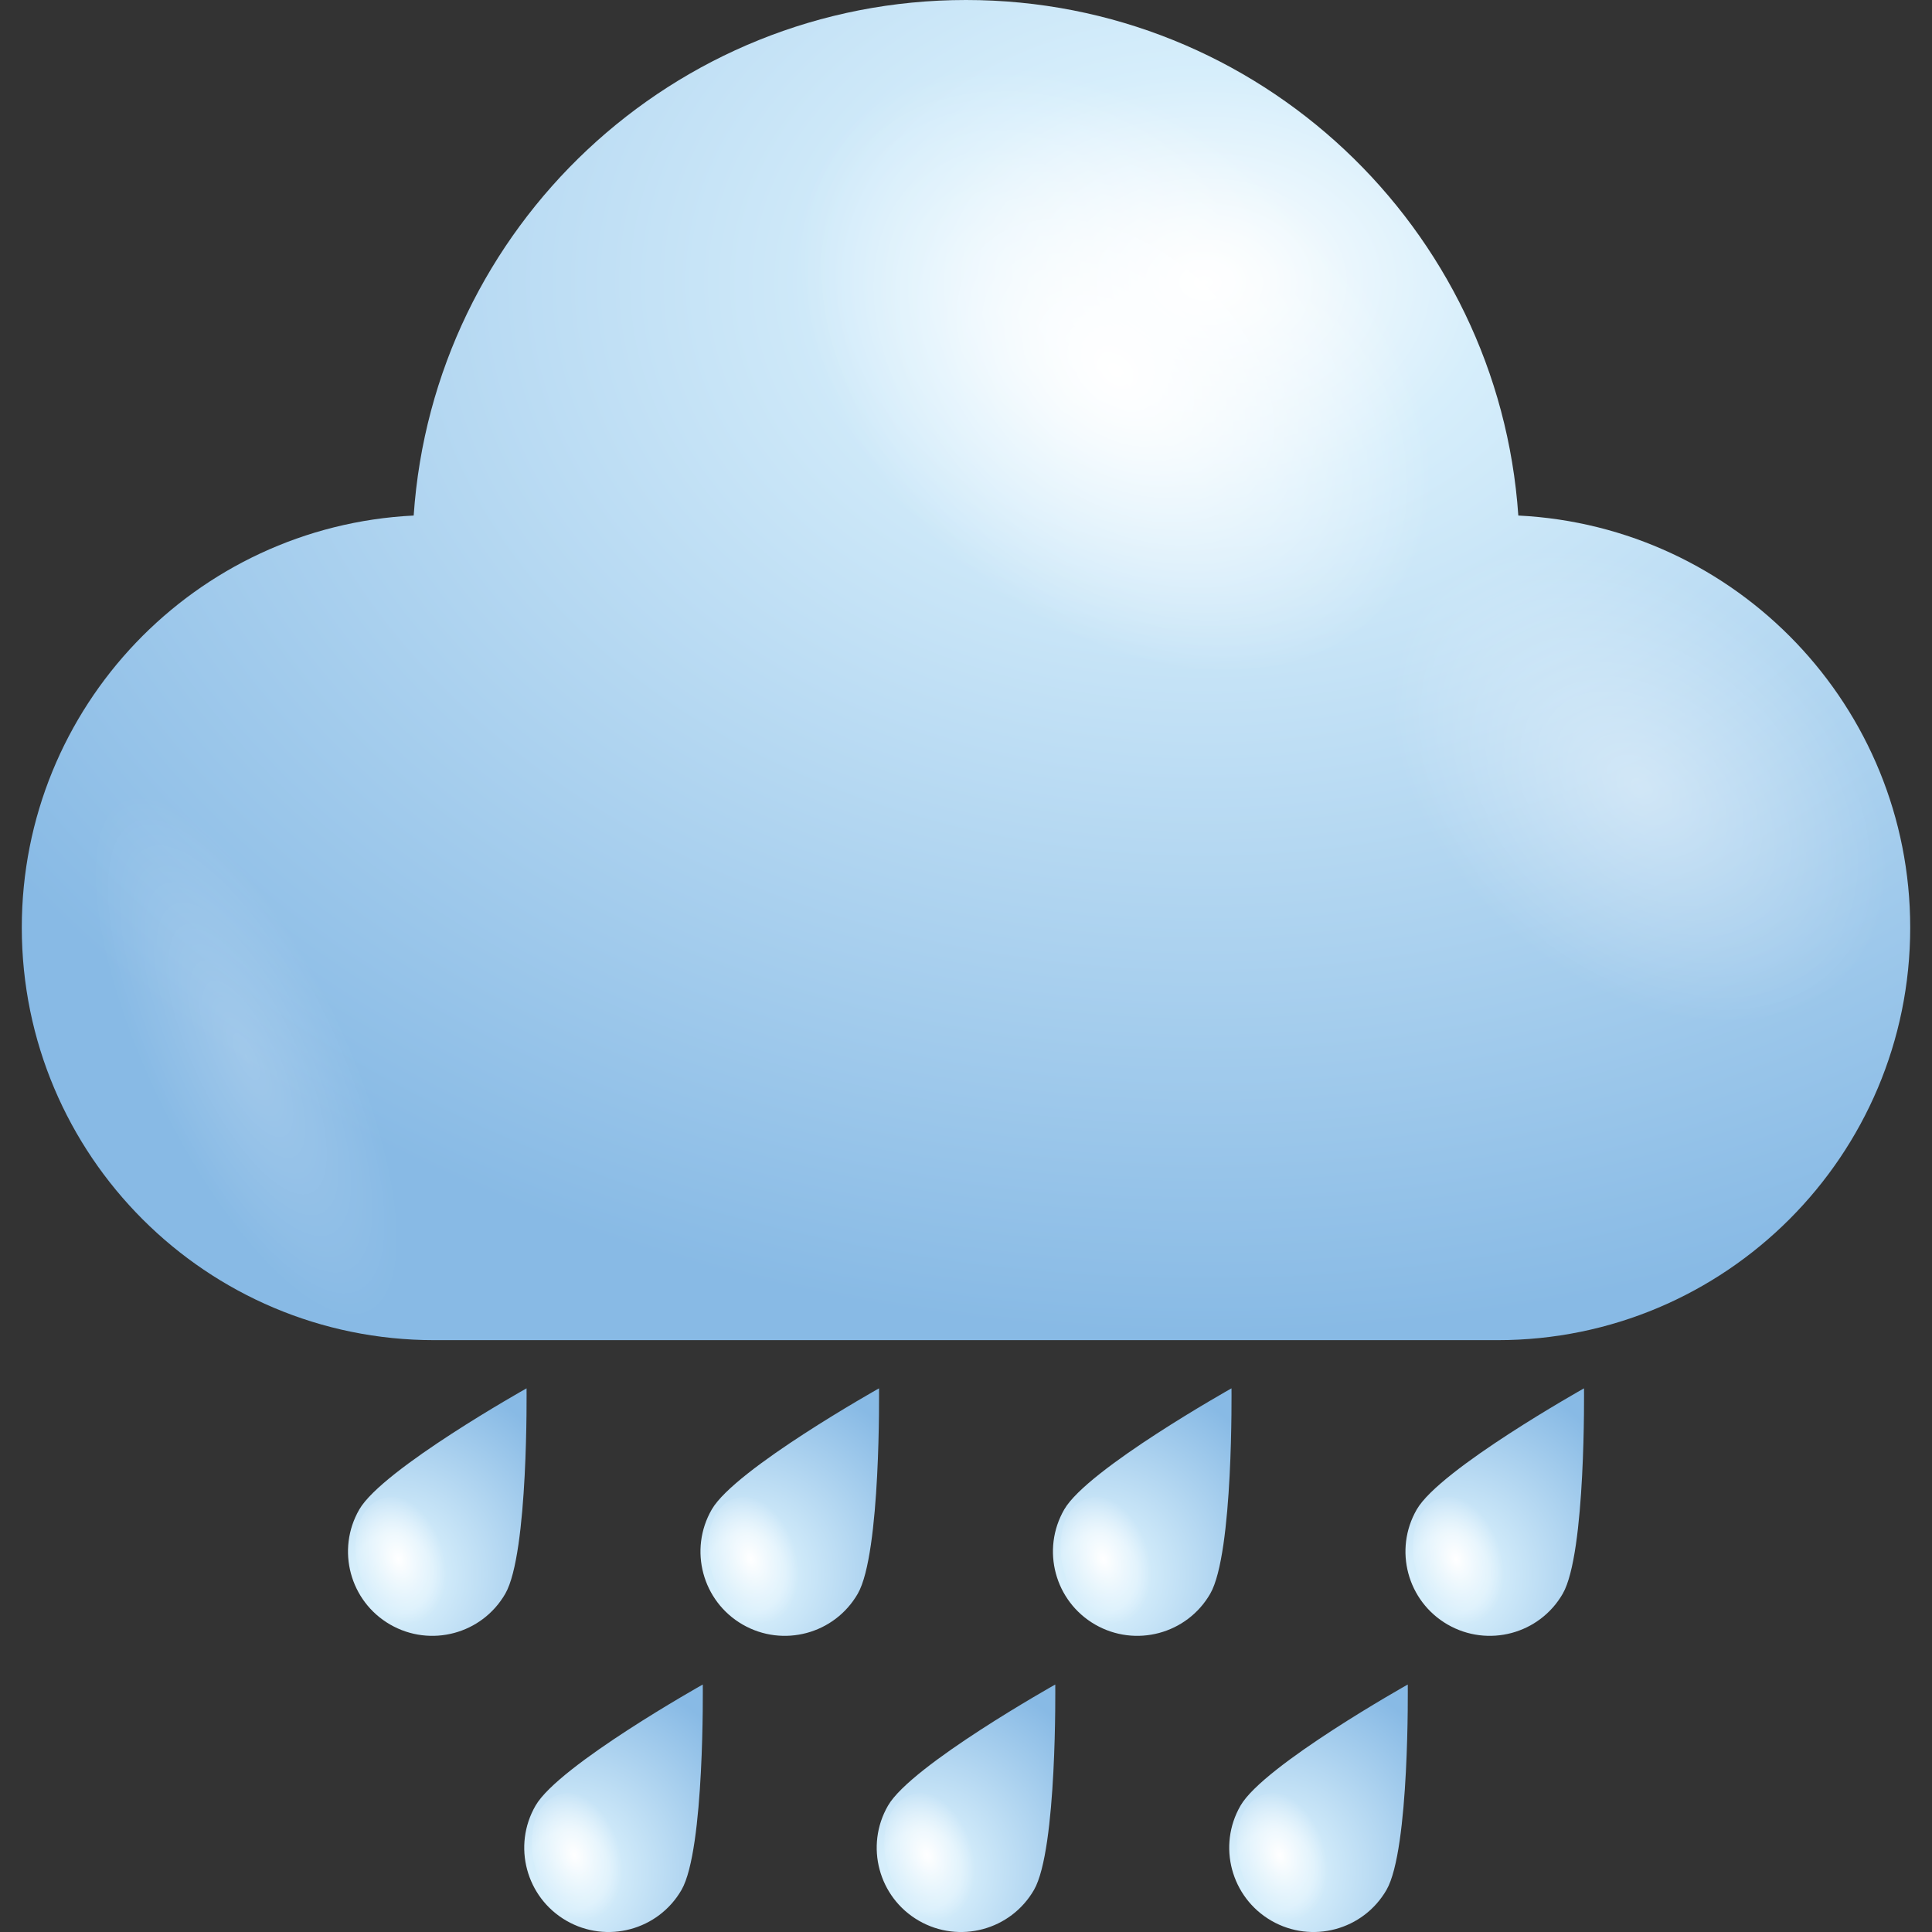 <?xml version="1.0" encoding="utf-8"?>
<!-- Generator: Adobe Illustrator 25.4.1, SVG Export Plug-In . SVG Version: 6.00 Build 0)  -->
<svg version="1.1" id="Layer_1" xmlns="http://www.w3.org/2000/svg" xmlns:xlink="http://www.w3.org/1999/xlink" x="0px" y="0px"
	 viewBox="0 0 500 500" style="enable-background:new 0 0 500 500;" xml:space="preserve">
<rect x="0" y="0" width="500" height="500" fill="#333333" stroke="none"/>
<style type="text/css">
	.st0{fill:url(#SVGID_1_);}
	.st1{fill:url(#SVGID_00000120521210885150897480000006364148833368939179_);}
	.st2{opacity:0.4;fill:url(#SVGID_00000168099340068105639910000017079961969865537466_);}
	.st3{opacity:0.2;fill:url(#SVGID_00000041260662555854877930000013725949493709854138_);}
	.st4{fill:url(#SVGID_00000091701403045340211400000008502715044757552279_);}
	.st5{fill:url(#SVGID_00000092432218346025436040000006693850788537691821_);}
	.st6{fill:url(#SVGID_00000085248006952312438020000005636888896317067966_);}
	.st7{fill:url(#SVGID_00000000224228415316216070000018034132657688480938_);}
	.st8{fill:url(#SVGID_00000176738569860142480830000008744595324844417467_);}
	.st9{fill:url(#SVGID_00000152958571594300261560000011971062358942128815_);}
	.st10{fill:url(#SVGID_00000022550376111134096190000015517270867962956713_);}
	.st11{fill:url(#SVGID_00000118372126740121543020000004952561177286298262_);}
	.st12{fill:url(#SVGID_00000176730062623217243590000003996209285156949157_);}
	.st13{fill:url(#SVGID_00000117656705895065973800000016069044874069162170_);}
	.st14{fill:url(#SVGID_00000082346453805647938040000009179637715859851940_);}
	.st15{fill:url(#SVGID_00000174575762534337659750000014645306476482051477_);}
	.st16{fill:url(#SVGID_00000176043806178102431940000014325995386281994653_);}
	.st17{fill:url(#SVGID_00000173125183773097817280000016689840142955382191_);}
</style>
<g>
	<g>
		
			<radialGradient id="SVGID_1_" cx="311.626" cy="73.099" r="372.77" gradientTransform="matrix(-1 0 0 -0.731 623.252 126.496)" gradientUnits="userSpaceOnUse">
			<stop  offset="0" style="stop-color:#FFFFFF"/>
			<stop  offset="0.198" style="stop-color:#D6EEFB"/>
			<stop  offset="1" style="stop-color:#88BAE5"/>
		</radialGradient>
		<path class="st0" d="M392.94,133.42C387.85,58.89,325.82,0,250,0c-75.82,0-137.85,58.89-142.94,133.42
			C50.58,136.21,5.64,182.89,5.64,240.06c0,58.97,47.8,106.77,106.77,106.77h275.18c58.97,0,106.77-47.81,106.77-106.77
			C494.36,182.89,449.42,136.21,392.94,133.42z"/>
		
			<radialGradient id="SVGID_00000141430122772702435630000006172510179283590310_" cx="1207.07" cy="-1645.998" r="44.973" gradientTransform="matrix(-0.839 1.154 -1.619 -1.313 -1363.489 -3458.197)" gradientUnits="userSpaceOnUse">
			<stop  offset="0" style="stop-color:#FFFFFF"/>
			<stop  offset="1" style="stop-color:#FFFFFF;stop-opacity:0"/>
		</radialGradient>
		<path style="fill:url(#SVGID_00000141430122772702435630000006172510179283590310_);" d="M250.01,146.7
			c-40.19-32.61-55.9-82.25-35.06-110.91c20.85-28.65,70.34-25.43,110.55,7.15c40.18,32.6,55.87,82.27,35.04,110.91
			C339.68,182.51,290.2,179.29,250.01,146.7z"/>
		
			<radialGradient id="SVGID_00000137102501697091163850000003348228008181339570_" cx="1205.719" cy="-1729.079" r="35.346" gradientTransform="matrix(-0.839 1.154 -1.619 -1.313 -1363.489 -3458.197)" gradientUnits="userSpaceOnUse">
			<stop  offset="0" style="stop-color:#FFFFFF"/>
			<stop  offset="1" style="stop-color:#FFFFFF;stop-opacity:0"/>
		</radialGradient>
		<path style="opacity:0.4;fill:url(#SVGID_00000137102501697091163850000003348228008181339570_);" d="M393.7,243.09
			c-31.59-25.63-43.93-64.66-27.56-87.16c16.39-22.53,55.28-19.99,86.88,5.62c31.58,25.63,43.9,64.67,27.54,87.16
			C464.17,271.23,425.28,268.7,393.7,243.09z"/>
		
			<radialGradient id="SVGID_00000073679366844456467180000017307332646398008961_" cx="63.656" cy="273.39" r="25.845" gradientTransform="matrix(0.901 -0.434 1.263 2.623 -338.926 -416.076)" gradientUnits="userSpaceOnUse">
			<stop  offset="0" style="stop-color:#FFFFFF"/>
			<stop  offset="1" style="stop-color:#FFFFFF;stop-opacity:0"/>
		</radialGradient>
		<path style="opacity:0.2;fill:url(#SVGID_00000073679366844456467180000017307332646398008961_);" d="M81.98,246.66
			c-23.31-36.36-50.38-53.86-60.53-39.11c-10.1,14.73,0.58,56.18,23.88,92.55c23.32,36.36,50.41,53.88,60.53,39.12
			C115.97,324.45,105.29,283.05,81.98,246.66z"/>
	</g>
	<g>
		<g>
			
				<radialGradient id="SVGID_00000010306369983396963290000014582839339854558357_" cx="-93.98" cy="369.712" r="52.48" gradientTransform="matrix(0.866 0.5 -0.5 0.866 367.809 134.302)" gradientUnits="userSpaceOnUse">
				<stop  offset="0" style="stop-color:#D1ECFA"/>
				<stop  offset="0.198" style="stop-color:#D6EEFB"/>
				<stop  offset="1" style="stop-color:#88BAE5"/>
			</radialGradient>
			<path style="fill:url(#SVGID_00000010306369983396963290000014582839339854558357_);" d="M130.77,412.45
				c-6.02,10.44-19.36,14-29.8,7.98c-10.43-6.02-14.01-19.36-7.98-29.79c6.02-10.44,43.28-31.34,43.28-31.34
				S136.79,402.01,130.77,412.45z"/>
			
				<radialGradient id="SVGID_00000093163145607866940040000015563804704150889870_" cx="1523.175" cy="-1574.347" r="8.22" gradientTransform="matrix(-1.304 0.579 -0.745 -1.946 916.43 -3542.144)" gradientUnits="userSpaceOnUse">
				<stop  offset="0" style="stop-color:#FFFFFF"/>
				<stop  offset="1" style="stop-color:#FFFFFF;stop-opacity:0"/>
			</radialGradient>
			<path style="fill:url(#SVGID_00000093163145607866940040000015563804704150889870_);" d="M93.62,408.82
				c-3.38-8.83-1.33-18.13,4.59-20.76c5.92-2.63,13.46,2.39,16.84,11.23c3.39,8.84,1.33,18.14-4.59,20.76
				C104.54,422.69,97,417.66,93.62,408.82z"/>
		</g>
		<g>
			
				<radialGradient id="SVGID_00000064347408096456797530000003614368427225132434_" cx="-14.977" cy="324.1" r="52.48" gradientTransform="matrix(0.866 0.5 -0.5 0.866 367.809 134.302)" gradientUnits="userSpaceOnUse">
				<stop  offset="0" style="stop-color:#D1ECFA"/>
				<stop  offset="0.198" style="stop-color:#D6EEFB"/>
				<stop  offset="1" style="stop-color:#88BAE5"/>
			</radialGradient>
			<path style="fill:url(#SVGID_00000064347408096456797530000003614368427225132434_);" d="M221.99,412.45
				c-6.02,10.44-19.36,14-29.8,7.98c-10.43-6.02-14.01-19.36-7.98-29.79c6.02-10.44,43.28-31.34,43.28-31.34
				S228.01,402.01,221.99,412.45z"/>
			
				<radialGradient id="SVGID_00000083803709324075767510000005564550218611201955_" cx="1463.377" cy="-1592.151" r="8.22" gradientTransform="matrix(-1.304 0.579 -0.745 -1.946 916.43 -3542.144)" gradientUnits="userSpaceOnUse">
				<stop  offset="0" style="stop-color:#FFFFFF"/>
				<stop  offset="1" style="stop-color:#FFFFFF;stop-opacity:0"/>
			</radialGradient>
			<path style="fill:url(#SVGID_00000083803709324075767510000005564550218611201955_);" d="M184.84,408.82
				c-3.38-8.83-1.33-18.13,4.59-20.76c5.92-2.63,13.46,2.39,16.84,11.23c3.38,8.84,1.32,18.14-4.59,20.76
				C195.77,422.69,188.23,417.66,184.84,408.82z"/>
		</g>
		<g>
			
				<radialGradient id="SVGID_00000056414621841930082940000011776949912441947306_" cx="64.027" cy="278.484" r="52.482" gradientTransform="matrix(0.866 0.5 -0.5 0.866 367.809 134.302)" gradientUnits="userSpaceOnUse">
				<stop  offset="0" style="stop-color:#D1ECFA"/>
				<stop  offset="0.198" style="stop-color:#D6EEFB"/>
				<stop  offset="1" style="stop-color:#88BAE5"/>
			</radialGradient>
			<path style="fill:url(#SVGID_00000056414621841930082940000011776949912441947306_);" d="M313.21,412.45
				c-6.02,10.44-19.36,14-29.8,7.98c-10.43-6.02-14.01-19.36-7.98-29.79c6.02-10.44,43.28-31.34,43.28-31.34
				S319.24,402.01,313.21,412.45z"/>
			
				<radialGradient id="SVGID_00000165211286563481680590000003200351509132124089_" cx="1403.579" cy="-1609.955" r="8.22" gradientTransform="matrix(-1.304 0.579 -0.745 -1.946 916.43 -3542.144)" gradientUnits="userSpaceOnUse">
				<stop  offset="0" style="stop-color:#FFFFFF"/>
				<stop  offset="1" style="stop-color:#FFFFFF;stop-opacity:0"/>
			</radialGradient>
			<path style="fill:url(#SVGID_00000165211286563481680590000003200351509132124089_);" d="M276.07,408.82
				c-3.38-8.83-1.33-18.13,4.59-20.76c5.92-2.63,13.46,2.39,16.84,11.23c3.39,8.84,1.33,18.14-4.59,20.76
				C286.99,422.69,279.45,417.66,276.07,408.82z"/>
		</g>
		<g>
			
				<radialGradient id="SVGID_00000104688756305274996650000010910492462650374051_" cx="143.03" cy="232.872" r="52.48" gradientTransform="matrix(0.866 0.5 -0.5 0.866 367.809 134.302)" gradientUnits="userSpaceOnUse">
				<stop  offset="0" style="stop-color:#D1ECFA"/>
				<stop  offset="0.198" style="stop-color:#D6EEFB"/>
				<stop  offset="1" style="stop-color:#88BAE5"/>
			</radialGradient>
			<path style="fill:url(#SVGID_00000104688756305274996650000010910492462650374051_);" d="M404.44,412.45
				c-6.02,10.44-19.36,14-29.8,7.98c-10.43-6.02-14.01-19.36-7.98-29.79c6.02-10.44,43.28-31.34,43.28-31.34
				S410.46,402.01,404.44,412.45z"/>
			
				<radialGradient id="SVGID_00000085929267271824202210000015345211743450233253_" cx="1343.781" cy="-1627.759" r="8.22" gradientTransform="matrix(-1.304 0.579 -0.745 -1.946 916.43 -3542.144)" gradientUnits="userSpaceOnUse">
				<stop  offset="0" style="stop-color:#FFFFFF"/>
				<stop  offset="1" style="stop-color:#FFFFFF;stop-opacity:0"/>
			</radialGradient>
			<path style="fill:url(#SVGID_00000085929267271824202210000015345211743450233253_);" d="M367.29,408.82
				c-3.38-8.83-1.33-18.13,4.59-20.76c5.92-2.63,13.46,2.39,16.84,11.23c3.38,8.84,1.33,18.14-4.59,20.76
				C378.21,422.69,370.67,417.66,367.29,408.82z"/>
		</g>
	</g>
	<g>
		<g>
			
				<radialGradient id="SVGID_00000119799172538063132970000013437629329420871825_" cx="-16.153" cy="413.284" r="52.48" gradientTransform="matrix(0.866 0.5 -0.5 0.866 367.809 134.302)" gradientUnits="userSpaceOnUse">
				<stop  offset="0" style="stop-color:#D1ECFA"/>
				<stop  offset="0.198" style="stop-color:#D6EEFB"/>
				<stop  offset="1" style="stop-color:#88BAE5"/>
			</radialGradient>
			<path style="fill:url(#SVGID_00000119799172538063132970000013437629329420871825_);" d="M176.38,489.1
				c-6.02,10.43-19.36,14-29.8,7.98c-10.43-6.02-14.01-19.37-7.98-29.79c6.02-10.44,43.28-31.34,43.28-31.34
				S182.4,478.66,176.38,489.1z"/>
			
				<radialGradient id="SVGID_00000144331429760552982720000017882658432140839044_" cx="1512.521" cy="-1616.905" r="8.22" gradientTransform="matrix(-1.304 0.579 -0.745 -1.946 916.43 -3542.144)" gradientUnits="userSpaceOnUse">
				<stop  offset="0" style="stop-color:#FFFFFF"/>
				<stop  offset="1" style="stop-color:#FFFFFF;stop-opacity:0"/>
			</radialGradient>
			<path style="fill:url(#SVGID_00000144331429760552982720000017882658432140839044_);" d="M139.23,485.47
				c-3.38-8.83-1.33-18.13,4.59-20.76c5.91-2.63,13.46,2.39,16.84,11.23c3.39,8.83,1.33,18.14-4.59,20.76
				C150.15,499.33,142.62,494.3,139.23,485.47z"/>
		</g>
		<g>
			
				<radialGradient id="SVGID_00000072261590795835286150000006774089345538630272_" cx="62.85" cy="367.67" r="52.48" gradientTransform="matrix(0.866 0.5 -0.5 0.866 367.809 134.302)" gradientUnits="userSpaceOnUse">
				<stop  offset="0" style="stop-color:#D1ECFA"/>
				<stop  offset="0.198" style="stop-color:#D6EEFB"/>
				<stop  offset="1" style="stop-color:#88BAE5"/>
			</radialGradient>
			<path style="fill:url(#SVGID_00000072261590795835286150000006774089345538630272_);" d="M267.6,489.1
				c-6.02,10.43-19.36,14-29.8,7.98c-10.43-6.02-14.01-19.37-7.98-29.79c6.02-10.44,43.28-31.34,43.28-31.34
				S273.63,478.66,267.6,489.1z"/>
			
				<radialGradient id="SVGID_00000155857834556923587140000016144222097873336960_" cx="1452.722" cy="-1634.71" r="8.22" gradientTransform="matrix(-1.304 0.579 -0.745 -1.946 916.43 -3542.144)" gradientUnits="userSpaceOnUse">
				<stop  offset="0" style="stop-color:#FFFFFF"/>
				<stop  offset="1" style="stop-color:#FFFFFF;stop-opacity:0"/>
			</radialGradient>
			<path style="fill:url(#SVGID_00000155857834556923587140000016144222097873336960_);" d="M230.46,485.47
				c-3.38-8.83-1.33-18.13,4.59-20.76c5.92-2.63,13.46,2.39,16.84,11.23c3.38,8.83,1.33,18.14-4.59,20.76
				C241.38,499.33,233.84,494.3,230.46,485.47z"/>
		</g>
		<g>
			
				<radialGradient id="SVGID_00000088101219382115844900000016440003853058321312_" cx="141.854" cy="322.056" r="52.48" gradientTransform="matrix(0.866 0.5 -0.5 0.866 367.809 134.302)" gradientUnits="userSpaceOnUse">
				<stop  offset="0" style="stop-color:#D1ECFA"/>
				<stop  offset="0.198" style="stop-color:#D6EEFB"/>
				<stop  offset="1" style="stop-color:#88BAE5"/>
			</radialGradient>
			<path style="fill:url(#SVGID_00000088101219382115844900000016440003853058321312_);" d="M358.83,489.1
				c-6.02,10.43-19.36,14-29.8,7.98c-10.43-6.02-14.01-19.37-7.98-29.79c6.02-10.44,43.28-31.34,43.28-31.34
				S364.85,478.66,358.83,489.1z"/>
			
				<radialGradient id="SVGID_00000067197680006953334830000003713046244833588415_" cx="1392.925" cy="-1652.514" r="8.22" gradientTransform="matrix(-1.304 0.579 -0.745 -1.946 916.43 -3542.144)" gradientUnits="userSpaceOnUse">
				<stop  offset="0" style="stop-color:#FFFFFF"/>
				<stop  offset="1" style="stop-color:#FFFFFF;stop-opacity:0"/>
			</radialGradient>
			<path style="fill:url(#SVGID_00000067197680006953334830000003713046244833588415_);" d="M321.68,485.47
				c-3.38-8.83-1.33-18.13,4.59-20.76c5.92-2.63,13.46,2.39,16.84,11.23c3.38,8.83,1.32,18.14-4.59,20.76
				C332.6,499.33,325.06,494.3,321.68,485.47z"/>
		</g>
	</g>
</g>
</svg>
